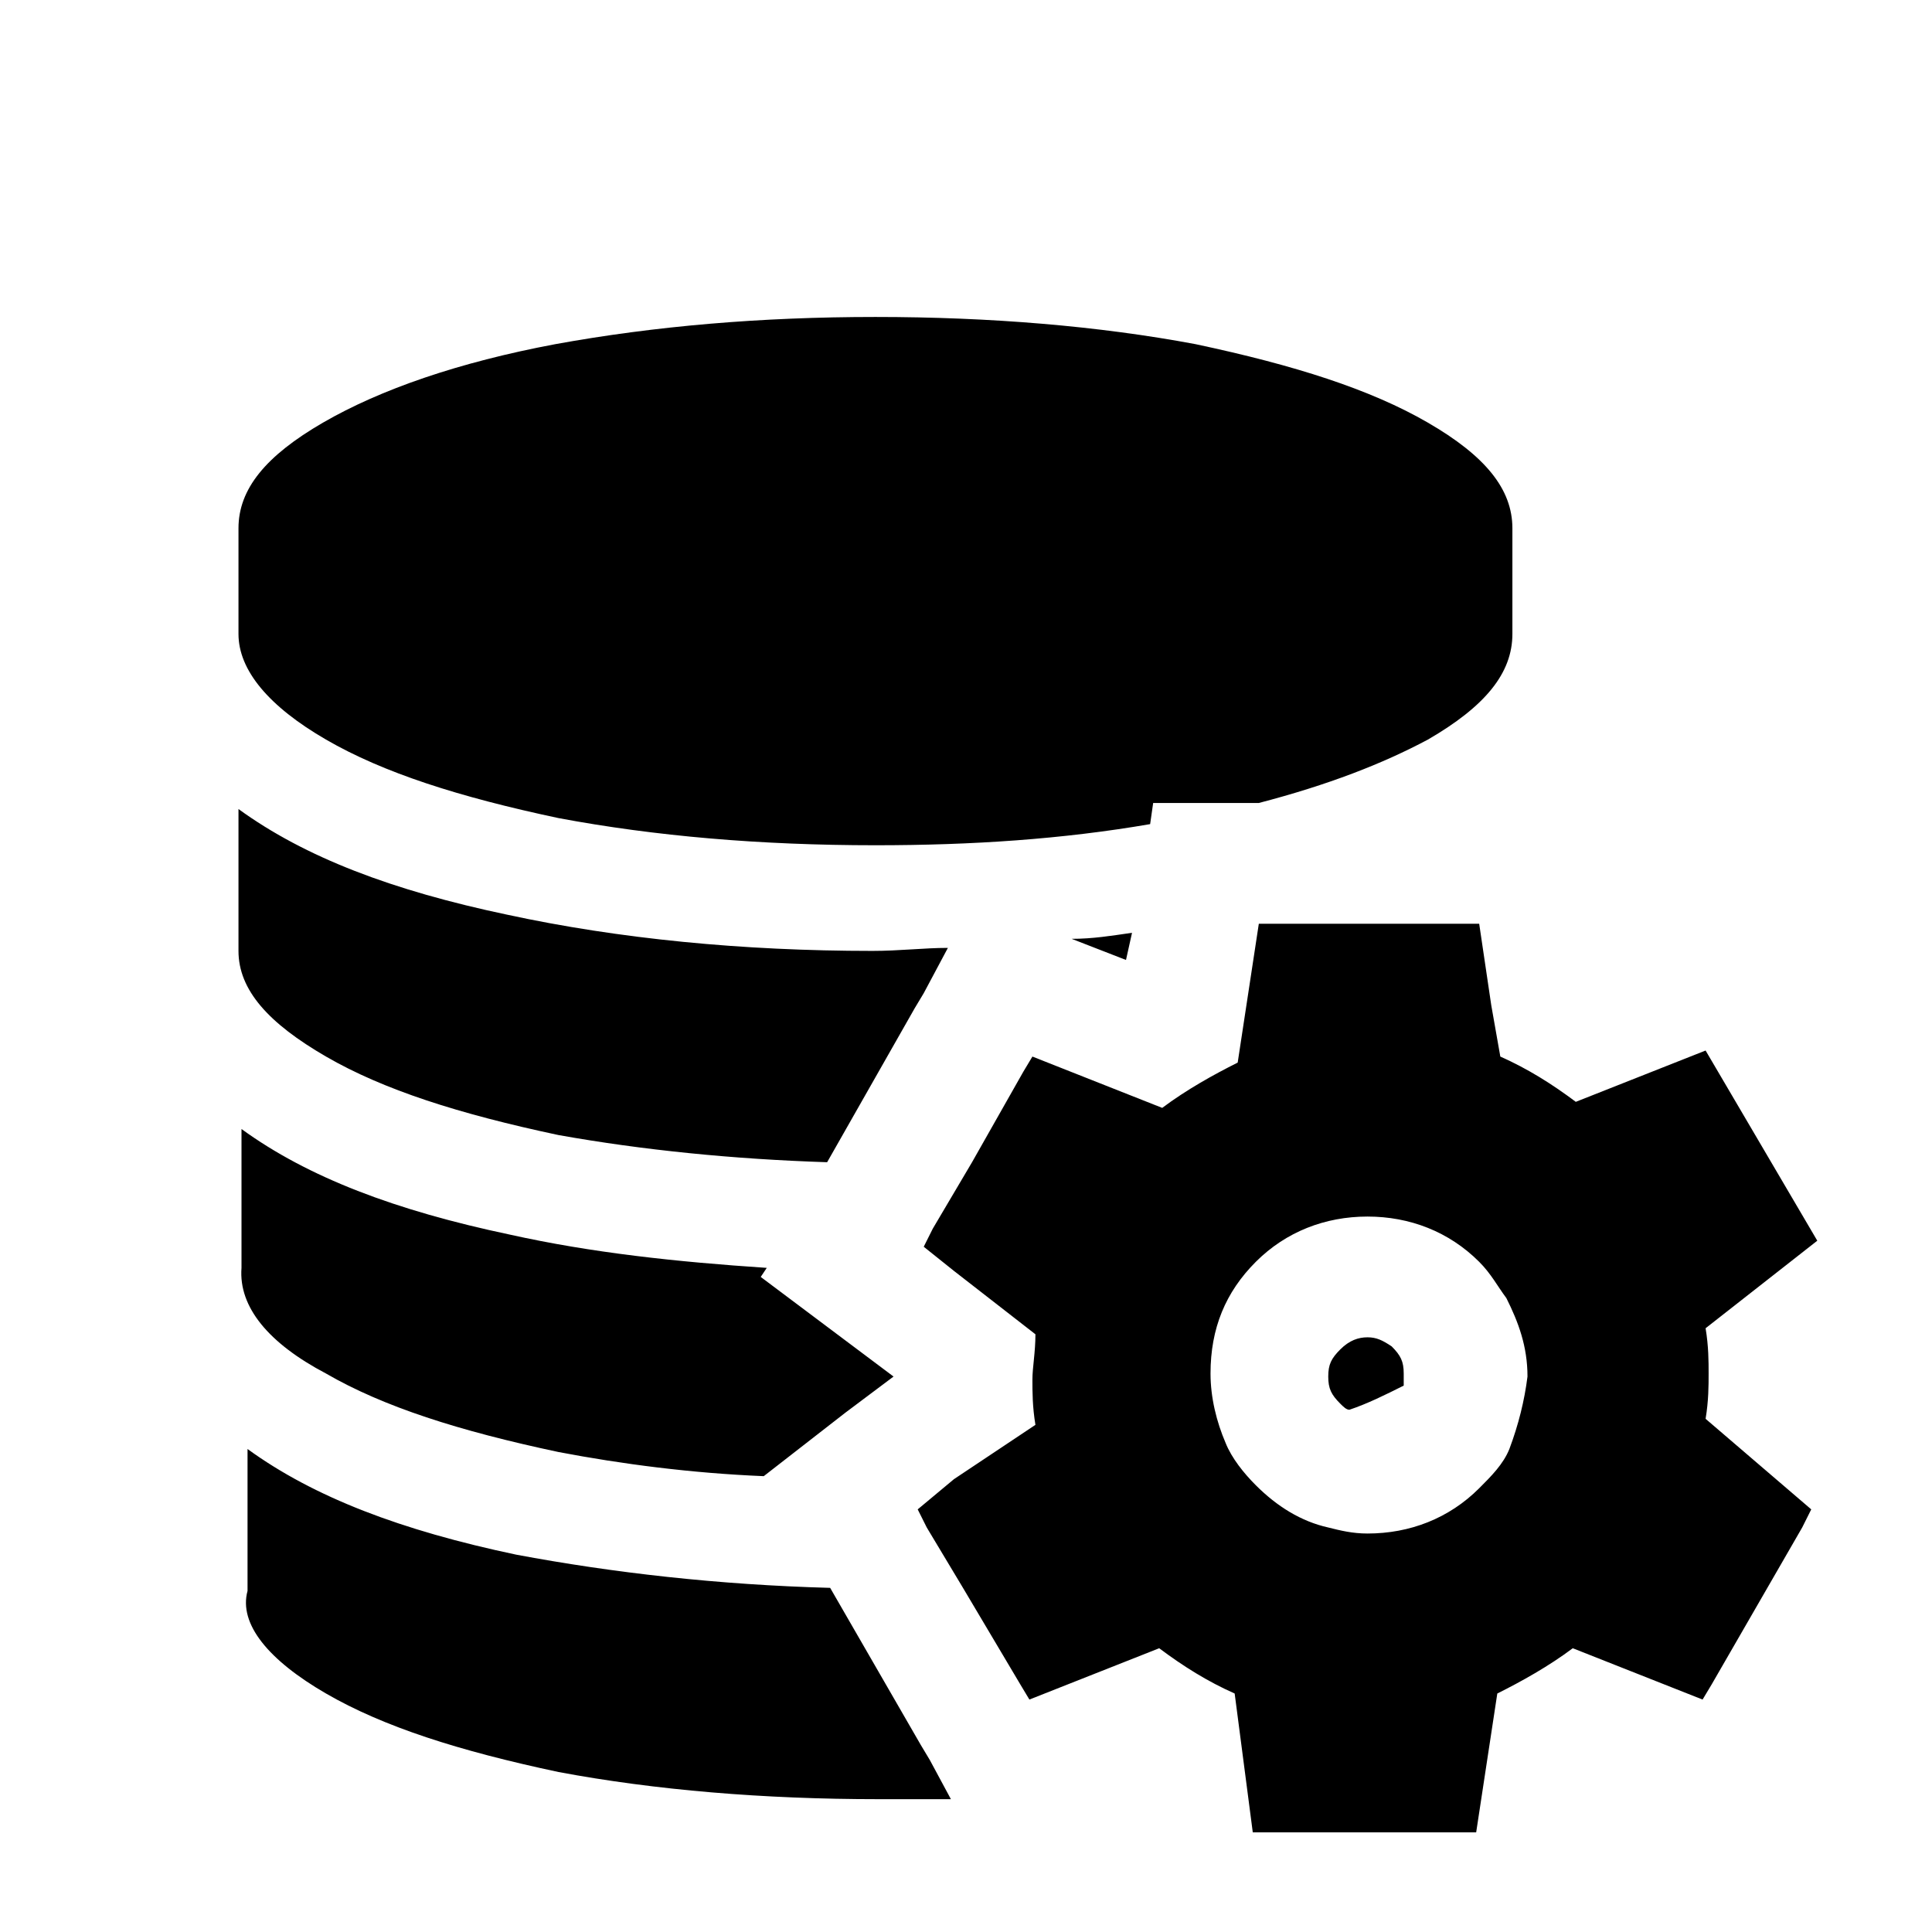 <!-- Generated by IcoMoon.io -->
<svg version="1.1" xmlns="http://www.w3.org/2000/svg" width="1024" height="1024" viewBox="0 0 1024 1024">
<title></title>
<g id="icomoon-ignore">
</g>
<path d="M724.8 708.8c-4.8 0-9.6 1.6-14.4 6.4s-6.4 8-6.4 14.4c0 6.4 1.6 9.6 6.4 14.4 1.6 1.6 3.2 3.2 4.8 3.2 9.6-3.2 19.2-8 28.8-12.8 0-1.6 0-3.2 0-6.4 0-6.4-1.6-9.6-6.4-14.4-4.8-3.2-8-4.8-12.8-4.8zM172.8 560c30.4 17.6 70.4 30.4 123.2 41.6 44.8 8 92.8 12.8 142.4 14.4l46.4-81.6 4.8-8 12.8-24c-12.8 0-25.6 1.6-40 1.6-68.8 0-134.4-6.4-193.6-19.2-60.8-12.8-107.2-30.4-142.4-56v75.2c0 20.8 16 38.4 46.4 56zM172.8 728c30.4 17.6 70.4 30.4 123.2 41.6 33.6 6.4 70.4 11.2 108.8 12.8l43.2-33.6 25.6-19.2-70.4-52.8 3.2-4.8c-48-3.2-92.8-8-136-17.6-60.8-12.8-107.2-30.4-142.4-56v73.6c-1.6 20.8 14.4 40 44.8 56zM600 494.4c-11.2 1.6-20.8 3.2-32 3.2v0l28.8 11.2 3.2-14.4zM172.8 897.6c30.4 17.6 70.4 30.4 123.2 41.6 51.2 9.6 108.8 14.4 169.6 14.4 12.8 0 25.6 0 38.4 0l-11.2-20.8-4.8-8-48-83.2c-59.2-1.6-115.2-8-166.4-17.6-60.8-12.8-107.2-30.4-142.4-56v75.2c-4.8 17.6 11.2 36.8 41.6 54.4zM172.8 392c30.4 17.6 70.4 30.4 123.2 41.6 51.2 9.6 107.2 14.4 168 14.4 51.2 0 99.2-3.2 145.6-11.2l1.6-11.2h56c36.8-9.6 65.6-20.8 89.6-33.6 30.4-17.6 44.8-35.2 44.8-56v-56c0-20.8-14.4-38.4-44.8-56s-70.4-30.4-123.2-41.6c-51.2-9.6-108.8-14.4-169.6-14.4s-116.8 4.8-169.6 14.4c-51.2 9.6-92.8 24-123.2 41.6s-44.8 35.2-44.8 56v56c0 19.2 16 38.4 46.4 56zM790.4 532.8l-6.4-43.2h-116.8l-11.2 73.6c-12.8 6.4-27.2 14.4-40 24l-68.8-27.2-4.8 8-27.2 48-20.8 35.2-4.8 9.6 16 12.8 43.2 33.6c0 9.6-1.6 17.6-1.6 24s0 14.4 1.6 24l-43.2 28.8-19.2 16 4.8 9.6 19.2 32 30.4 51.2 4.8 8 68.8-27.2c12.8 9.6 25.6 17.6 40 24l9.6 73.6c0 0 4.8 0 11.2 0h96c8 0 11.2 0 11.2 0l11.2-73.6c12.8-6.4 27.2-14.4 40-24l68.8 27.2 4.8-8 48-83.2 4.8-9.6-56-48c1.6-9.6 1.6-17.6 1.6-24s0-14.4-1.6-24l59.2-46.4-59.2-100.8-68.8 27.2c-12.8-9.6-25.6-17.6-40-24l-4.8-27.2zM800 768c-3.2 8-9.6 14.4-16 20.8-16 16-36.8 24-59.2 24-8 0-14.4-1.6-20.8-3.2-14.4-3.2-27.2-11.2-38.4-22.4-6.4-6.4-12.8-14.4-16-22.4-4.8-11.2-8-24-8-36.8 0-24 8-43.2 24-59.2s36.8-24 59.2-24c22.4 0 43.2 8 59.2 24 6.4 6.4 9.6 12.8 14.4 19.2 6.4 12.8 11.2 25.6 11.2 41.6-1.6 12.8-4.8 25.6-9.6 38.4z"></path>
</svg>
